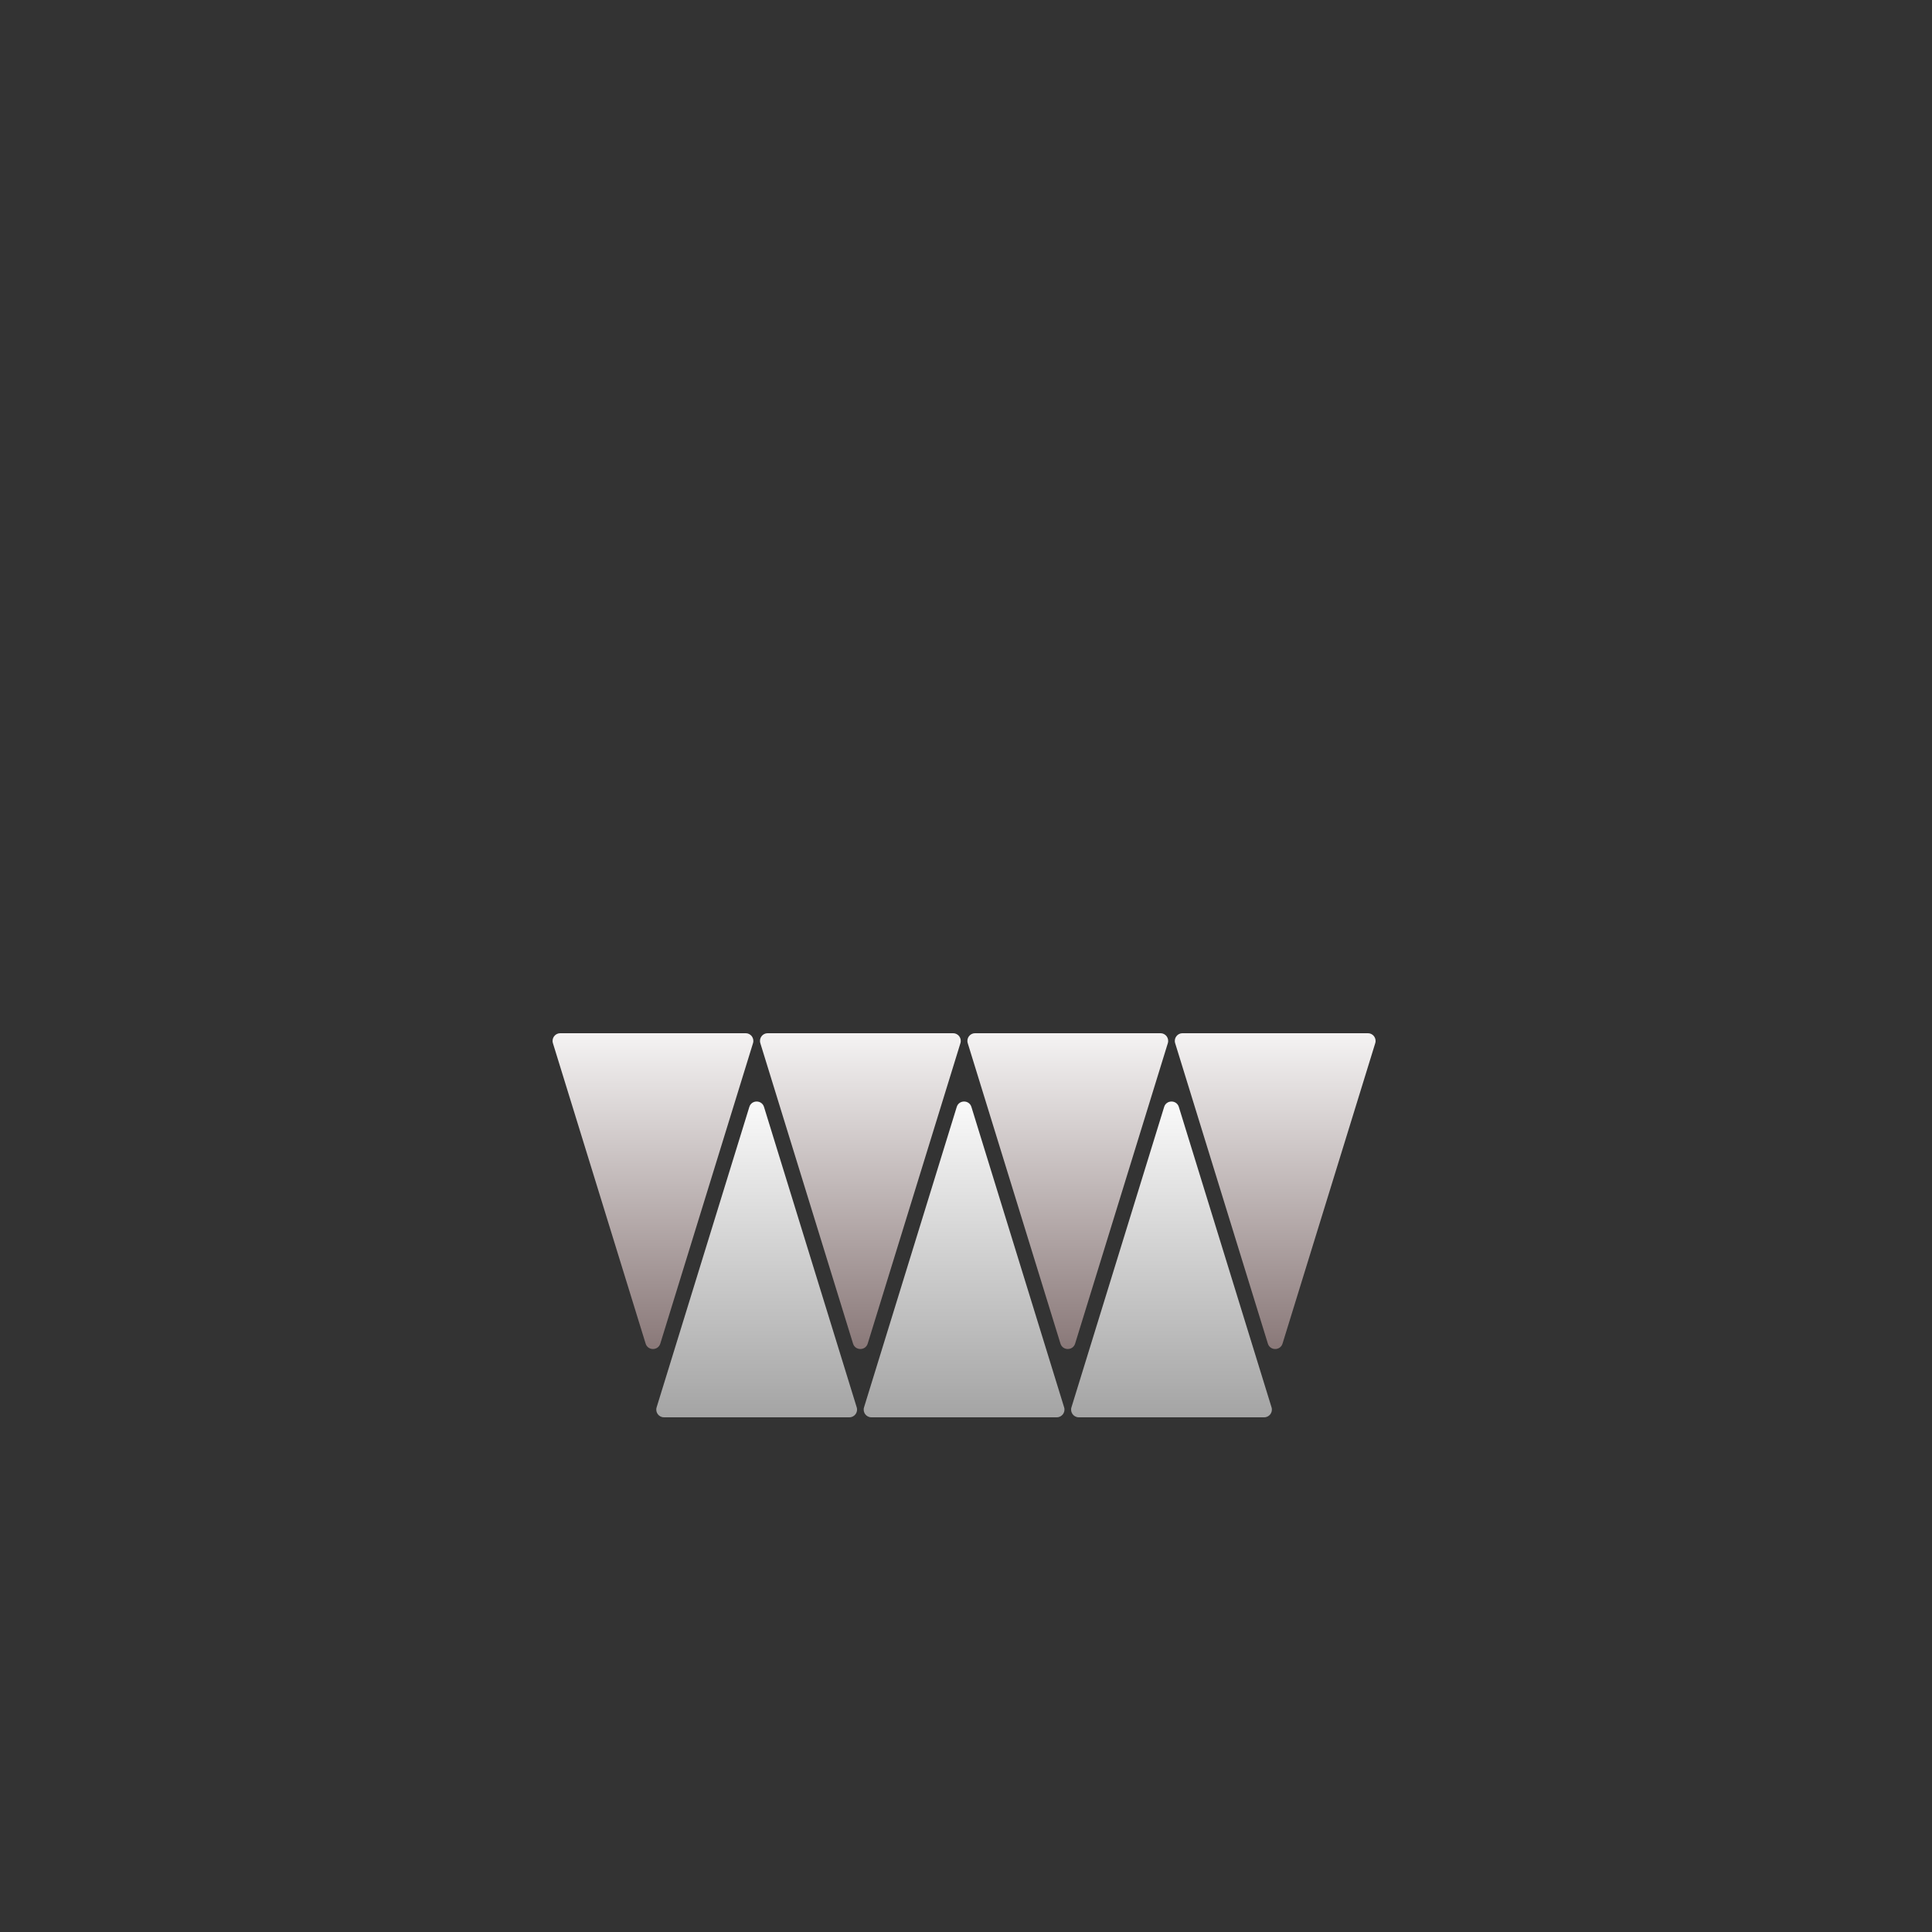 <svg width="503" height="503" viewBox="0 0 503 503" fill="none" xmlns="http://www.w3.org/2000/svg">
<rect x="0" y="0" width="503" height="503" fill="#333333" stroke="none"/>
<path d="M195.089 288.193C195.669 286.313 198.331 286.313 198.911 288.193L223.048 366.41C223.445 367.697 222.483 369 221.137 369H172.863C171.517 369 170.555 367.697 170.952 366.41L195.089 288.193Z" fill="url(#paint0_linear_4_376)"/>
<path d="M168.089 349.807C168.669 351.687 171.331 351.687 171.911 349.807L196.048 271.59C196.445 270.303 195.483 269 194.137 269H145.863C144.517 269 143.555 270.303 143.952 271.59L168.089 349.807Z" fill="url(#paint1_linear_4_376)"/>
<path d="M222.089 349.807C222.669 351.687 225.331 351.687 225.911 349.807L250.048 271.59C250.445 270.303 249.483 269 248.137 269H199.863C198.517 269 197.555 270.303 197.952 271.59L222.089 349.807Z" fill="url(#paint2_linear_4_376)"/>
<path d="M276.089 349.807C276.669 351.687 279.331 351.687 279.911 349.807L304.048 271.59C304.445 270.303 303.483 269 302.137 269H253.863C252.517 269 251.555 270.303 251.952 271.59L276.089 349.807Z" fill="url(#paint3_linear_4_376)"/>
<path d="M330.089 349.807C330.669 351.687 333.331 351.687 333.911 349.807L358.048 271.59C358.445 270.303 357.483 269 356.137 269H307.863C306.517 269 305.555 270.303 305.952 271.59L330.089 349.807Z" fill="url(#paint4_linear_4_376)"/>
<path d="M249.089 288.193C249.669 286.313 252.331 286.313 252.911 288.193L277.048 366.41C277.445 367.697 276.483 369 275.137 369H226.863C225.517 369 224.555 367.697 224.952 366.41L249.089 288.193Z" fill="url(#paint5_linear_4_376)"/>
<path d="M303.089 288.193C303.669 286.313 306.331 286.313 306.911 288.193L331.048 366.41C331.445 367.697 330.483 369 329.137 369H280.863C279.517 369 278.555 367.697 278.952 366.41L303.089 288.193Z" fill="url(#paint6_linear_4_376)"/>
<defs>
<linearGradient id="paint0_linear_4_376" x1="197" y1="282" x2="197" y2="398" gradientUnits="userSpaceOnUse">
<stop stop-color="white"/>
<stop offset="0.865" stop-color="#969696"/>
</linearGradient>
<linearGradient id="paint1_linear_4_376" x1="170" y1="356" x2="170" y2="240" gradientUnits="userSpaceOnUse">
<stop stop-color="#837171"/>
<stop offset="0.818" stop-color="white"/>
</linearGradient>
<linearGradient id="paint2_linear_4_376" x1="224" y1="356" x2="224" y2="240" gradientUnits="userSpaceOnUse">
<stop stop-color="#837171"/>
<stop offset="0.818" stop-color="white"/>
</linearGradient>
<linearGradient id="paint3_linear_4_376" x1="278" y1="356" x2="278" y2="240" gradientUnits="userSpaceOnUse">
<stop stop-color="#837171"/>
<stop offset="0.818" stop-color="white"/>
</linearGradient>
<linearGradient id="paint4_linear_4_376" x1="332" y1="356" x2="332" y2="240" gradientUnits="userSpaceOnUse">
<stop stop-color="#837171"/>
<stop offset="0.818" stop-color="white"/>
</linearGradient>
<linearGradient id="paint5_linear_4_376" x1="251" y1="282" x2="251" y2="398" gradientUnits="userSpaceOnUse">
<stop stop-color="white"/>
<stop offset="0.865" stop-color="#969696"/>
</linearGradient>
<linearGradient id="paint6_linear_4_376" x1="305" y1="282" x2="305" y2="398" gradientUnits="userSpaceOnUse">
<stop stop-color="white"/>
<stop offset="0.865" stop-color="#969696"/>
</linearGradient>
</defs>
</svg>
